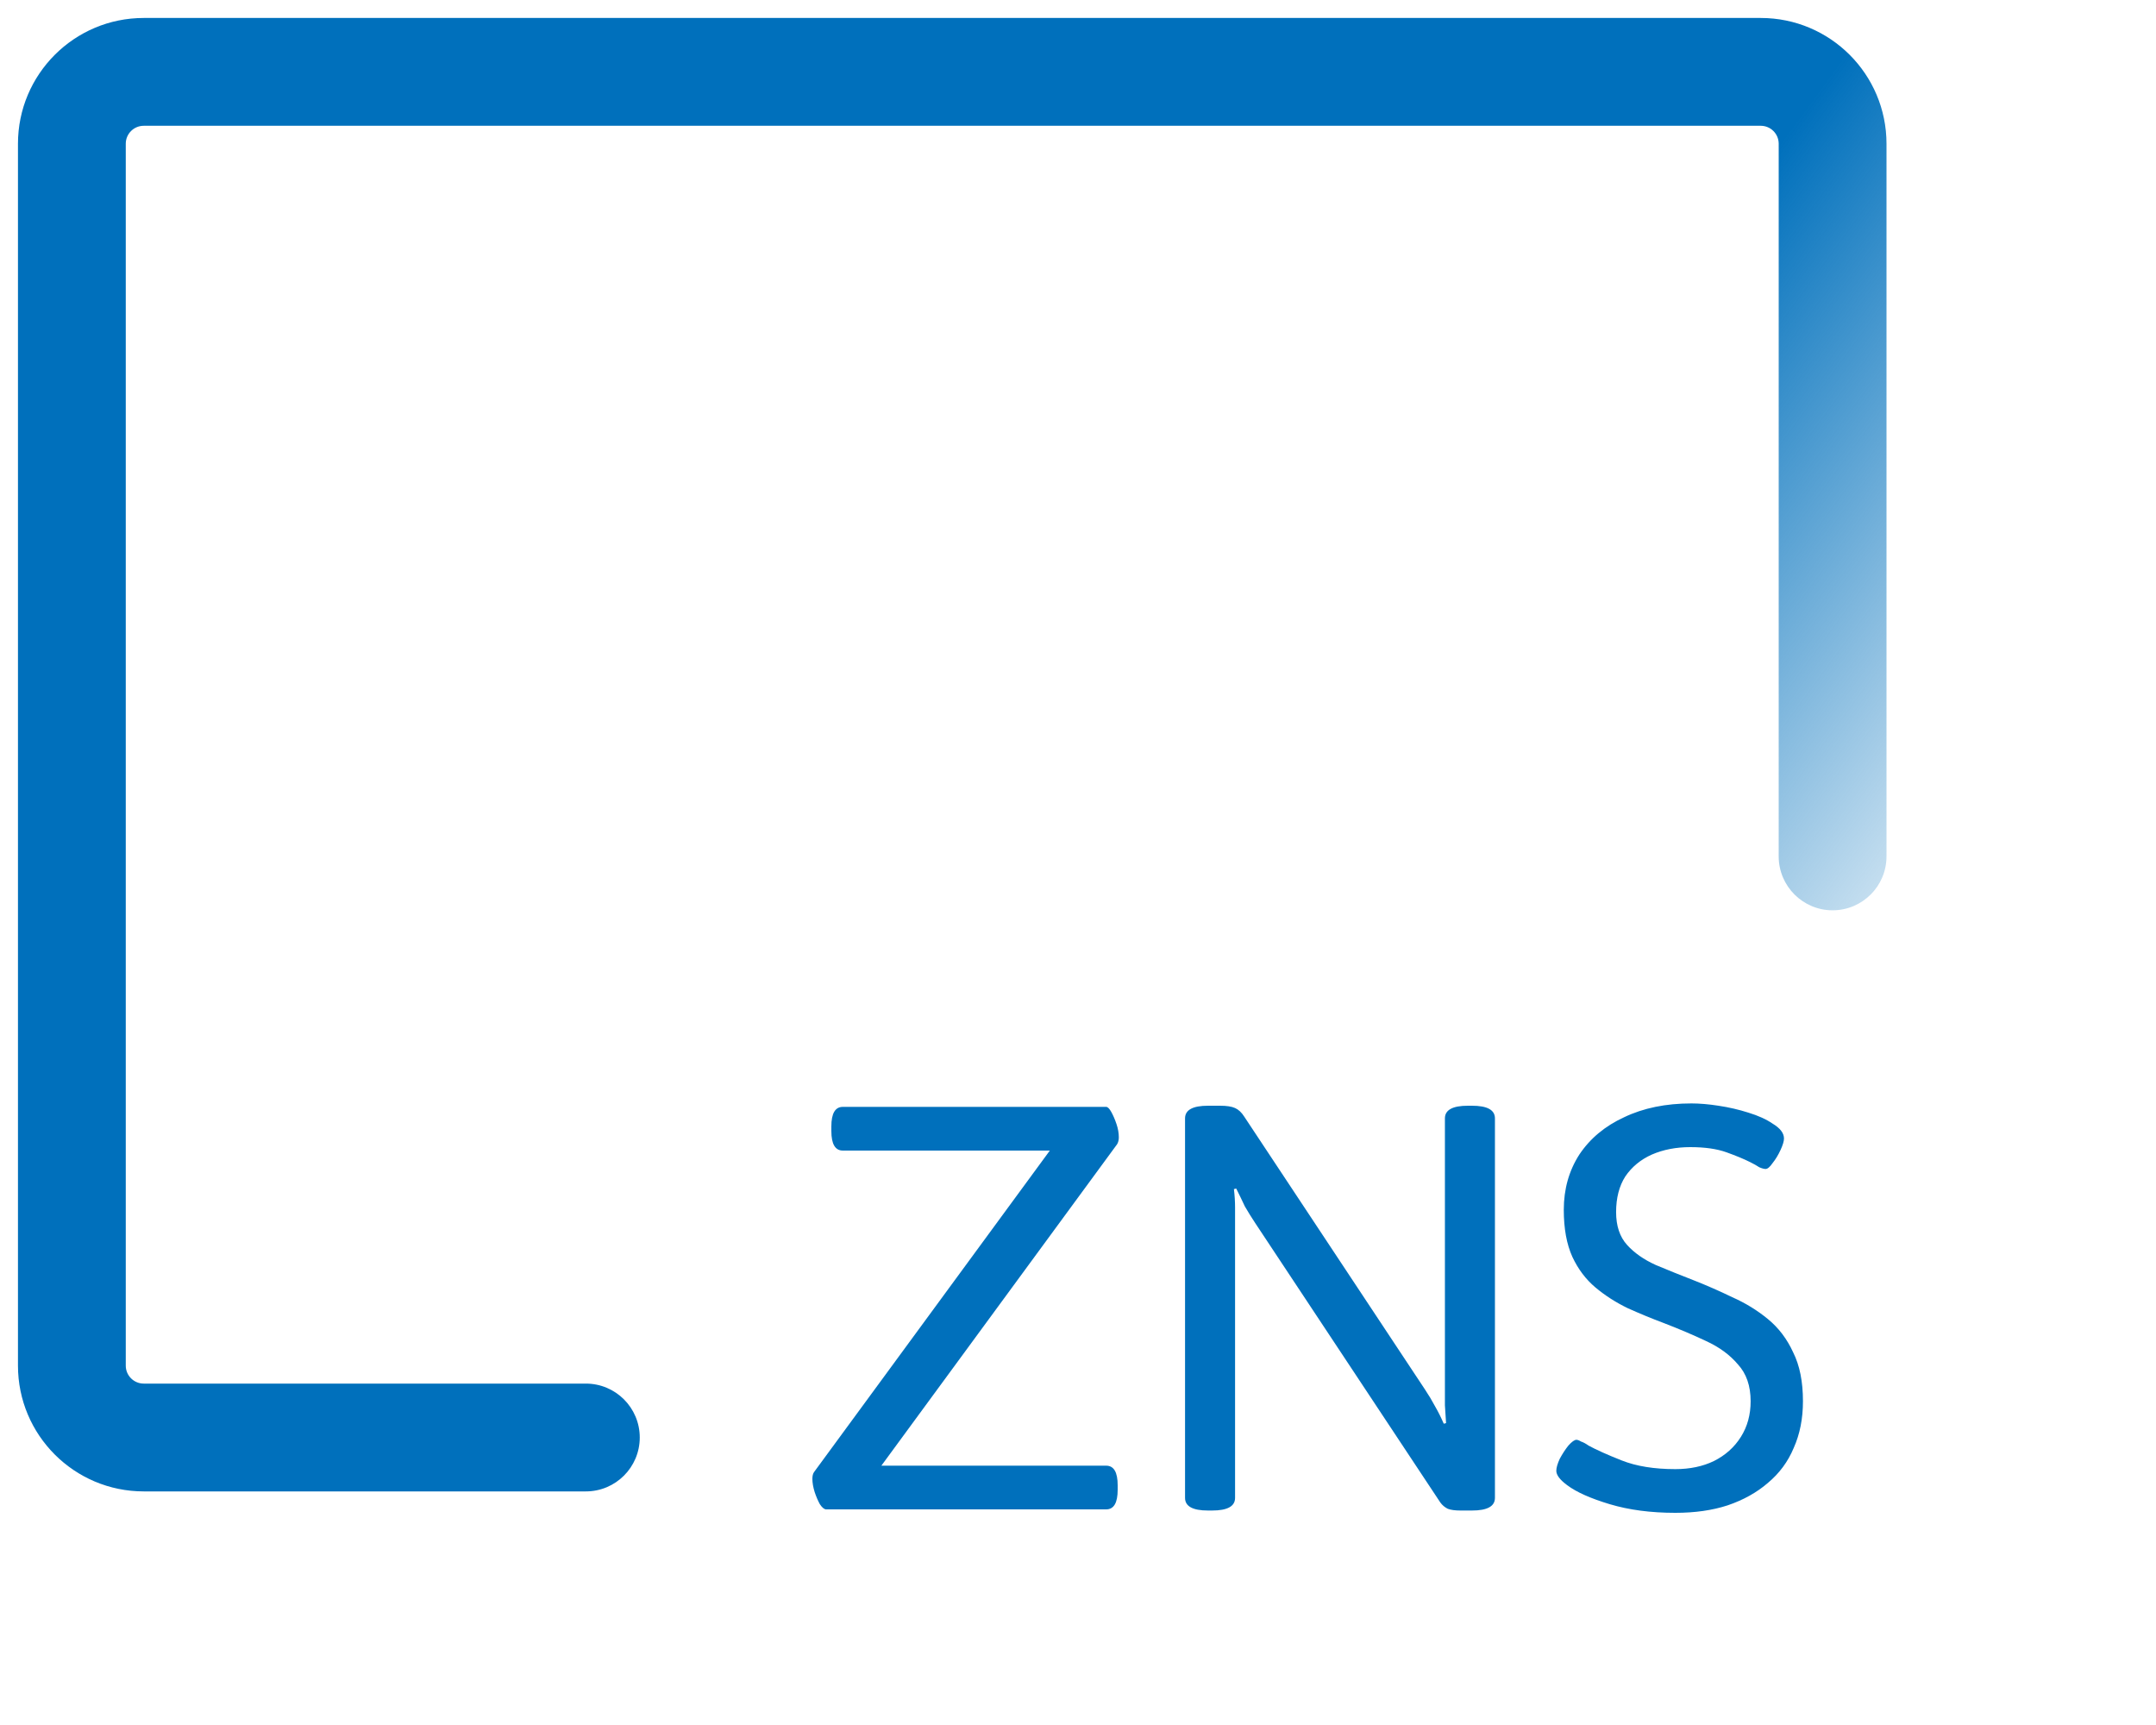 <svg width="60" height="48" viewBox="0 0 60 48" fill="none" xmlns="http://www.w3.org/2000/svg">
<path d="M16.304 41.5C17.133 41.5 17.804 40.828 17.804 40C17.804 39.172 17.133 38.5 16.304 38.5V41.5ZM49.5 23.83C49.5 24.658 50.172 25.33 51 25.33C51.828 25.33 52.5 24.658 52.5 23.83H49.5ZM16.304 38.5H4V41.5H16.304V38.5ZM3.5 38V4H0.5V38H3.5ZM4 3.5H49V0.5H4V3.5ZM49.5 4V23.83H52.5V4H49.5ZM49 3.5C49.276 3.5 49.5 3.724 49.5 4H52.5C52.5 2.067 50.933 0.5 49 0.5V3.5ZM3.5 4C3.5 3.724 3.724 3.5 4 3.5V0.5C2.067 0.5 0.5 2.067 0.5 4H3.5ZM4 38.5C3.724 38.5 3.5 38.276 3.5 38H0.5C0.5 39.933 2.067 41.5 4 41.5V38.5Z" fill="url(#paint0_linear_79_6369)"/>
<path d="M22.992 42C22.939 42 22.88 41.952 22.816 41.856C22.763 41.76 22.715 41.648 22.672 41.52C22.629 41.381 22.608 41.259 22.608 41.152C22.608 41.067 22.624 41.003 22.656 40.96L29.216 32.016H23.456C23.243 32.016 23.136 31.835 23.136 31.472V31.344C23.136 30.981 23.243 30.8 23.456 30.8H30.784C30.827 30.8 30.875 30.848 30.928 30.944C30.981 31.04 31.029 31.152 31.072 31.28C31.115 31.408 31.136 31.531 31.136 31.648C31.136 31.723 31.12 31.787 31.088 31.84L24.528 40.784H30.784C30.997 40.784 31.104 40.965 31.104 41.328V41.456C31.104 41.819 30.997 42 30.784 42H22.992ZM33.619 42.032C33.193 42.032 32.979 41.915 32.979 41.68V31.12C32.979 30.885 33.193 30.768 33.619 30.768H33.955C34.137 30.768 34.275 30.789 34.371 30.832C34.467 30.875 34.553 30.955 34.627 31.072L39.651 38.656C39.758 38.816 39.854 38.976 39.939 39.136C40.025 39.285 40.105 39.445 40.179 39.616L40.243 39.6C40.233 39.419 40.222 39.253 40.211 39.104C40.211 38.944 40.211 38.747 40.211 38.512V31.12C40.211 30.885 40.425 30.768 40.851 30.768H40.963C41.39 30.768 41.603 30.885 41.603 31.12V41.68C41.603 41.915 41.39 42.032 40.963 42.032H40.643C40.494 42.032 40.377 42.016 40.291 41.984C40.206 41.941 40.137 41.883 40.083 41.808L34.931 34.032C34.825 33.872 34.729 33.717 34.643 33.568C34.569 33.408 34.489 33.243 34.403 33.072L34.339 33.088C34.361 33.269 34.371 33.44 34.371 33.6C34.371 33.749 34.371 33.941 34.371 34.176V41.68C34.371 41.915 34.158 42.032 33.731 42.032H33.619ZM46.623 42.096C45.941 42.096 45.333 42.016 44.799 41.856C44.266 41.696 43.871 41.52 43.615 41.328C43.413 41.179 43.311 41.045 43.311 40.928C43.311 40.843 43.343 40.731 43.407 40.592C43.482 40.453 43.562 40.331 43.647 40.224C43.743 40.117 43.818 40.064 43.871 40.064C43.903 40.064 43.946 40.08 43.999 40.112C44.063 40.133 44.133 40.171 44.207 40.224C44.421 40.341 44.73 40.48 45.135 40.64C45.541 40.8 46.037 40.88 46.623 40.88C47.029 40.88 47.386 40.805 47.695 40.656C48.015 40.496 48.266 40.272 48.447 39.984C48.629 39.696 48.719 39.365 48.719 38.992C48.719 38.565 48.602 38.224 48.367 37.968C48.143 37.701 47.845 37.483 47.471 37.312C47.109 37.141 46.719 36.976 46.303 36.816C45.962 36.688 45.626 36.549 45.295 36.4C44.965 36.24 44.666 36.048 44.399 35.824C44.133 35.6 43.919 35.317 43.759 34.976C43.599 34.624 43.519 34.187 43.519 33.664C43.519 33.088 43.663 32.576 43.951 32.128C44.25 31.68 44.666 31.333 45.199 31.088C45.733 30.832 46.357 30.704 47.071 30.704C47.295 30.704 47.546 30.725 47.823 30.768C48.111 30.811 48.389 30.875 48.655 30.96C48.933 31.045 49.157 31.147 49.327 31.264C49.541 31.392 49.647 31.531 49.647 31.68C49.647 31.755 49.615 31.861 49.551 32C49.487 32.139 49.413 32.261 49.327 32.368C49.253 32.475 49.189 32.528 49.135 32.528C49.093 32.528 49.034 32.512 48.959 32.48C48.895 32.437 48.81 32.389 48.703 32.336C48.533 32.251 48.314 32.16 48.047 32.064C47.781 31.968 47.445 31.92 47.039 31.92C46.645 31.92 46.287 31.989 45.967 32.128C45.658 32.267 45.413 32.469 45.231 32.736C45.061 33.003 44.975 33.333 44.975 33.728C44.975 34.112 45.077 34.416 45.279 34.64C45.482 34.864 45.749 35.051 46.079 35.2C46.41 35.339 46.767 35.483 47.151 35.632C47.503 35.771 47.855 35.925 48.207 36.096C48.57 36.256 48.901 36.459 49.199 36.704C49.498 36.949 49.733 37.259 49.903 37.632C50.085 37.995 50.175 38.448 50.175 38.992C50.175 39.472 50.09 39.904 49.919 40.288C49.759 40.672 49.519 40.997 49.199 41.264C48.89 41.531 48.517 41.739 48.079 41.888C47.653 42.027 47.167 42.096 46.623 42.096Z" fill="#0070BC"/>
<defs>
<linearGradient id="paint0_linear_79_6369" x1="51" y1="2" x2="66.169" y2="13.138" gradientUnits="userSpaceOnUse">
<stop stop-color="#0070BC"/>
<stop offset="1" stop-color="#0070BC" stop-opacity="0"/>
</linearGradient>
</defs>
</svg>
